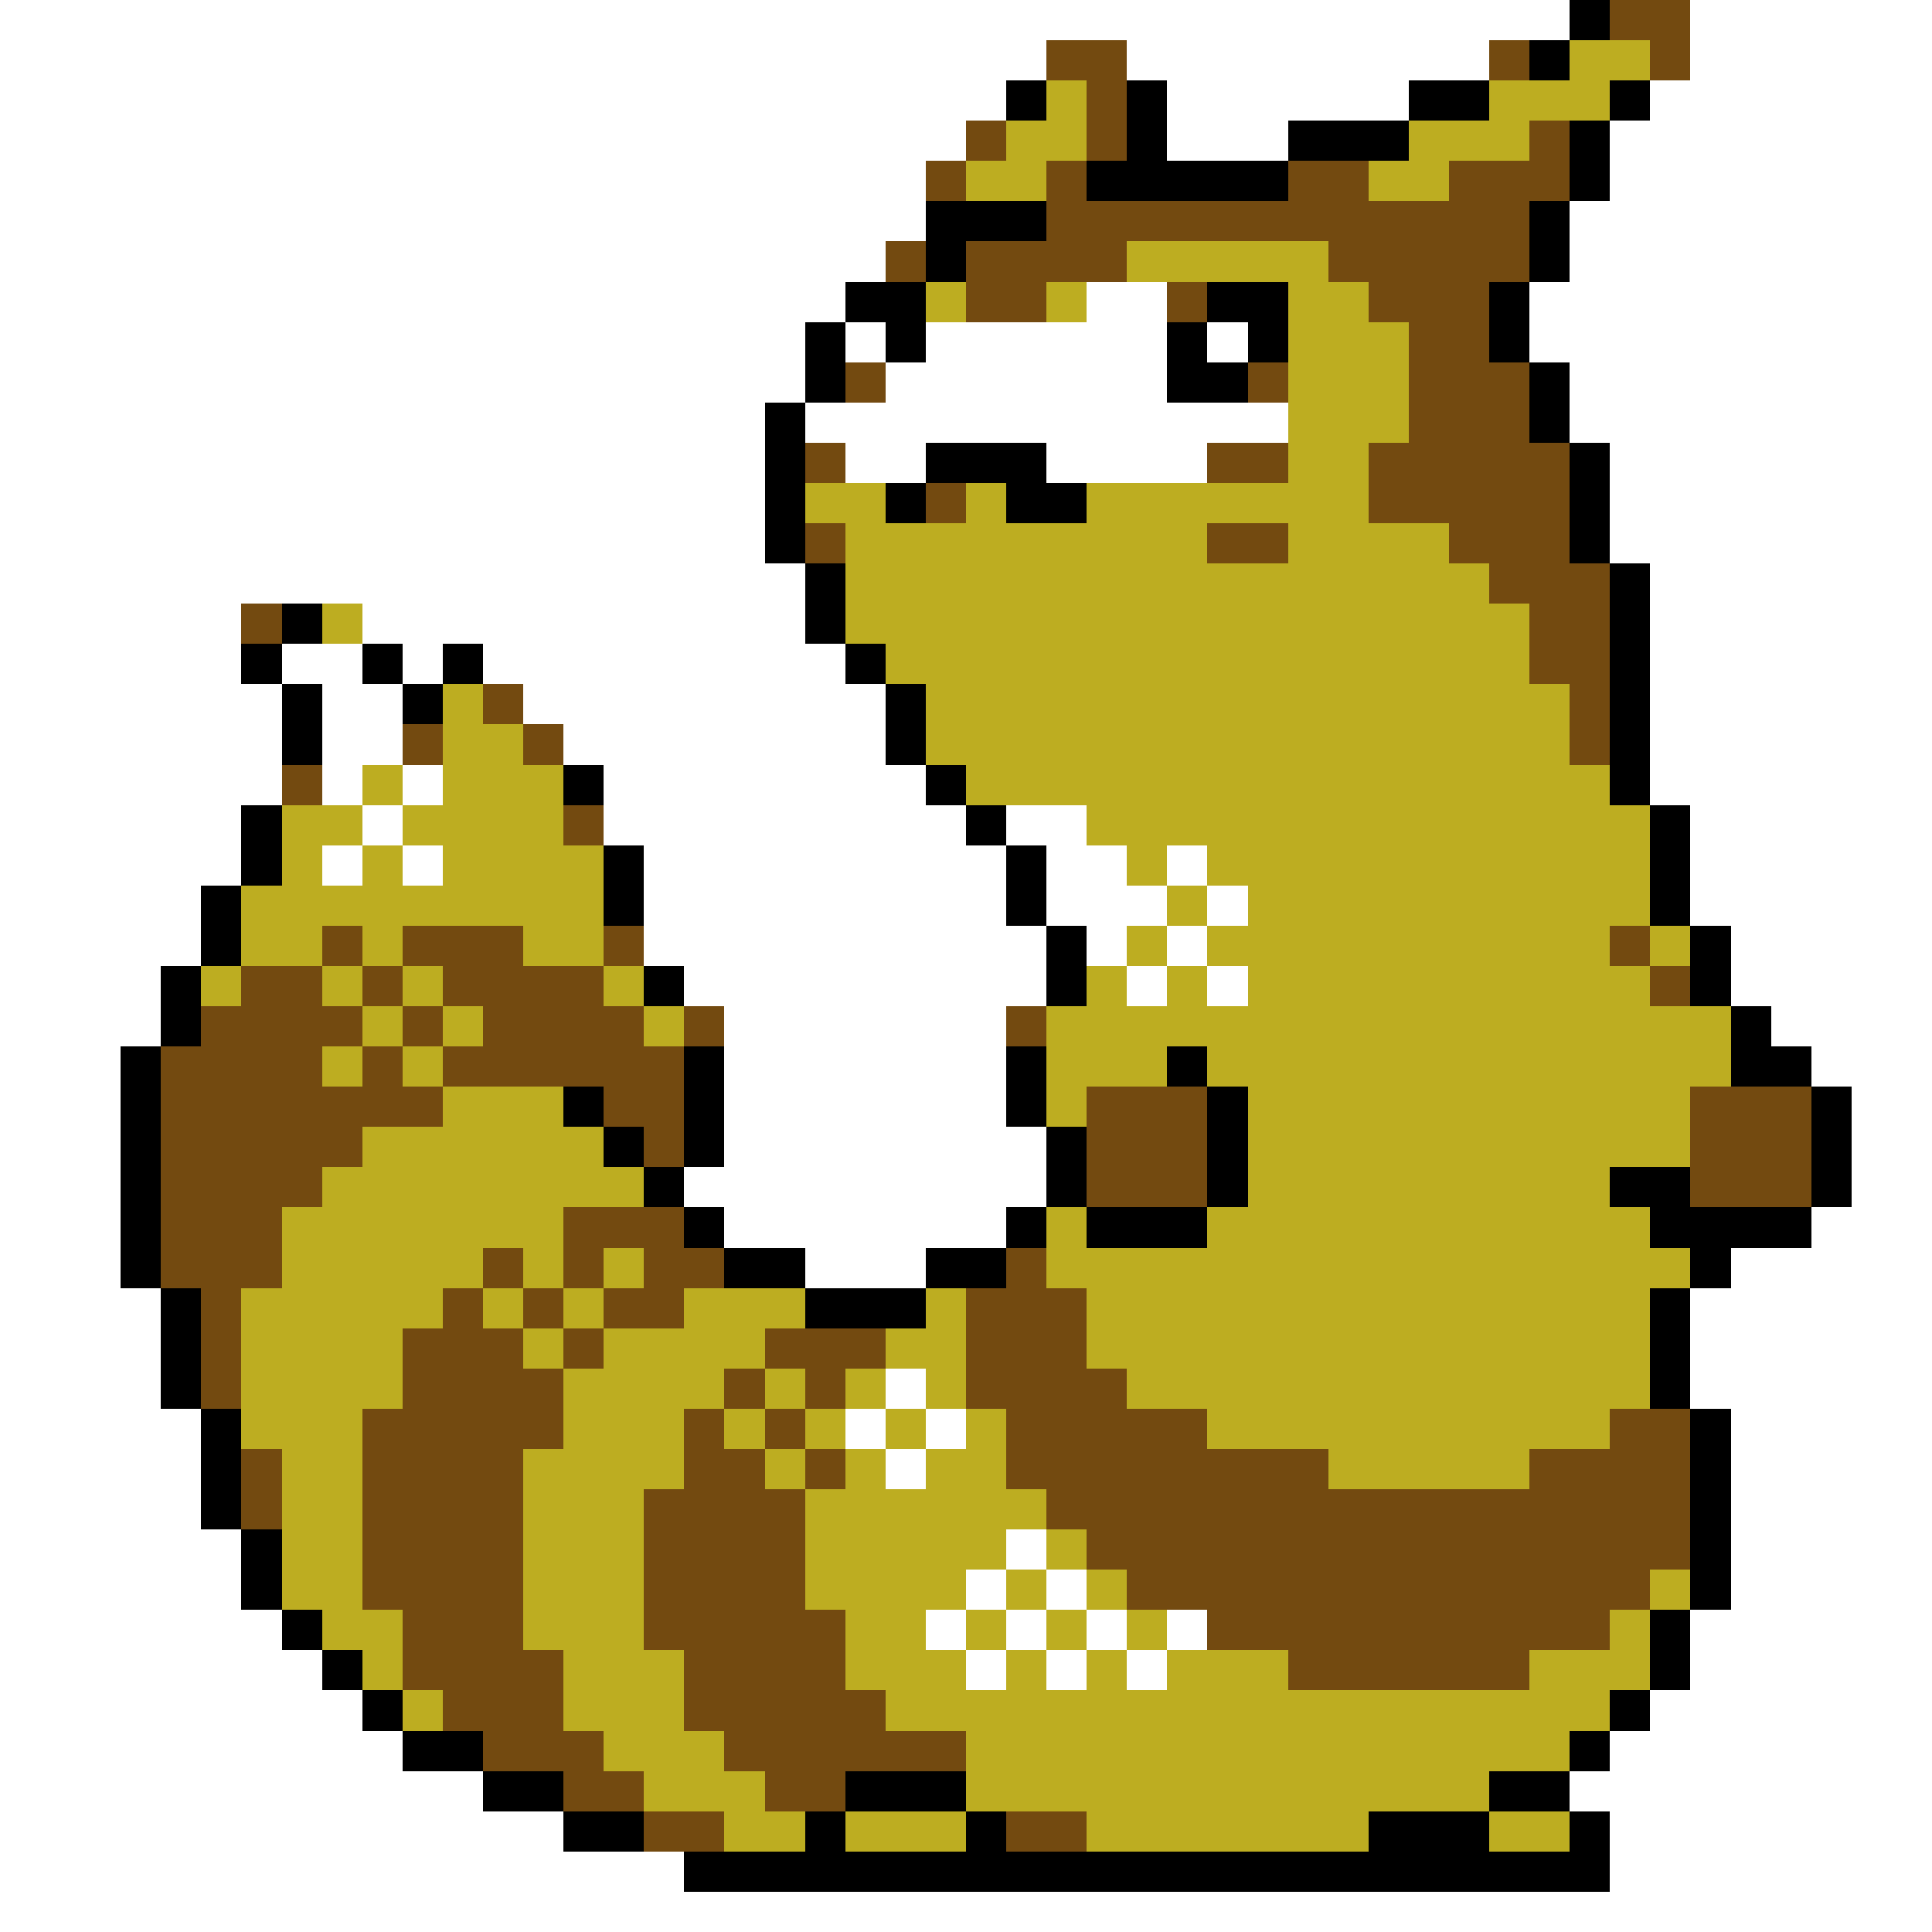 <svg xmlns="http://www.w3.org/2000/svg" viewBox="0 -0.5 48 48" shape-rendering="crispEdges">
<rect x="0" y="-0.5" width="48" height="48" fill="#808080" stroke="none"/>
<path stroke="#ffffff" d="M0 0h39M42 0h6M0 1h26M28 1h9M42 1h6M0 2h25M29 2h6M41 2h7M0 3h24M29 3h3M40 3h8M0 4h23M40 4h8M0 5h23M39 5h9M0 6h22M39 6h9M0 7h21M27 7h2M38 7h10M0 8h20M21 8h1M23 8h6M30 8h1M38 8h10M0 9h20M22 9h7M39 9h9M0 10h19M20 10h12M39 10h9M0 11h19M21 11h2M26 11h4M40 11h8M0 12h19M40 12h8M0 13h19M40 13h8M0 14h20M41 14h7M0 15h6M9 15h11M41 15h7M0 16h6M7 16h2M10 16h1M12 16h9M41 16h7M0 17h7M8 17h2M13 17h9M41 17h7M0 18h7M8 18h2M14 18h8M41 18h7M0 19h7M8 19h1M10 19h1M15 19h8M41 19h7M0 20h6M9 20h1M15 20h9M25 20h2M42 20h6M0 21h6M8 21h1M10 21h1M16 21h9M26 21h2M29 21h1M42 21h6M0 22h5M16 22h9M26 22h3M30 22h1M42 22h6M0 23h5M16 23h10M27 23h1M29 23h1M43 23h5M0 24h4M17 24h9M28 24h1M30 24h1M43 24h5M0 25h4M18 25h7M44 25h4M0 26h3M18 26h7M45 26h3M0 27h3M18 27h7M46 27h2M0 28h3M18 28h8M46 28h2M0 29h3M17 29h9M46 29h2M0 30h3M18 30h7M45 30h3M0 31h3M20 31h3M43 31h5M0 32h4M42 32h6M0 33h4M42 33h6M0 34h4M22 34h1M42 34h6M0 35h5M21 35h1M23 35h1M43 35h5M0 36h5M22 36h1M43 36h5M0 37h5M43 37h5M0 38h6M25 38h1M43 38h5M0 39h6M24 39h1M26 39h1M43 39h5M0 40h7M23 40h1M25 40h1M27 40h1M29 40h1M42 40h6M0 41h8M24 41h1M26 41h1M28 41h1M42 41h6M0 42h9M41 42h7M0 43h10M40 43h8M0 44h12M39 44h9M0 45h14M40 45h8M0 46h17M40 46h8M0 47h48" />
<path stroke="#000000" d="M39 0h1M38 1h1M25 2h1M28 2h1M35 2h2M40 2h1M28 3h1M32 3h3M39 3h1M27 4h5M39 4h1M23 5h3M38 5h1M23 6h1M38 6h1M21 7h2M30 7h2M37 7h1M20 8h1M22 8h1M29 8h1M31 8h1M37 8h1M20 9h1M29 9h2M38 9h1M19 10h1M38 10h1M19 11h1M23 11h3M39 11h1M19 12h1M22 12h1M25 12h2M39 12h1M19 13h1M39 13h1M20 14h1M40 14h1M7 15h1M20 15h1M40 15h1M6 16h1M9 16h1M11 16h1M21 16h1M40 16h1M7 17h1M10 17h1M22 17h1M40 17h1M7 18h1M22 18h1M40 18h1M14 19h1M23 19h1M40 19h1M6 20h1M24 20h1M41 20h1M6 21h1M15 21h1M25 21h1M41 21h1M5 22h1M15 22h1M25 22h1M41 22h1M5 23h1M26 23h1M42 23h1M4 24h1M16 24h1M26 24h1M42 24h1M4 25h1M43 25h1M3 26h1M17 26h1M25 26h1M29 26h1M43 26h2M3 27h1M14 27h1M17 27h1M25 27h1M30 27h1M45 27h1M3 28h1M15 28h1M17 28h1M26 28h1M30 28h1M45 28h1M3 29h1M16 29h1M26 29h1M30 29h1M40 29h2M45 29h1M3 30h1M17 30h1M25 30h1M27 30h3M41 30h4M3 31h1M18 31h2M23 31h2M42 31h1M4 32h1M20 32h3M41 32h1M4 33h1M41 33h1M4 34h1M41 34h1M5 35h1M42 35h1M5 36h1M42 36h1M5 37h1M42 37h1M6 38h1M42 38h1M6 39h1M42 39h1M7 40h1M41 40h1M8 41h1M41 41h1M9 42h1M40 42h1M10 43h2M39 43h1M12 44h2M21 44h3M37 44h2M14 45h2M20 45h1M24 45h1M34 45h3M39 45h1M17 46h23" />
<path stroke="#734a10" d="M40 0h2M26 1h2M37 1h1M41 1h1M27 2h1M24 3h1M27 3h1M38 3h1M23 4h1M26 4h1M32 4h2M36 4h3M26 5h12M22 6h1M24 6h4M33 6h5M24 7h2M29 7h1M34 7h3M35 8h2M21 9h1M31 9h1M35 9h3M35 10h3M20 11h1M30 11h2M34 11h5M23 12h1M34 12h5M20 13h1M30 13h2M36 13h3M37 14h3M6 15h1M38 15h2M38 16h2M12 17h1M39 17h1M10 18h1M13 18h1M39 18h1M7 19h1M14 20h1M8 23h1M10 23h3M15 23h1M40 23h1M6 24h2M9 24h1M11 24h4M41 24h1M5 25h4M10 25h1M12 25h4M17 25h1M25 25h1M4 26h4M9 26h1M11 26h6M4 27h7M15 27h2M27 27h3M42 27h3M4 28h5M16 28h1M27 28h3M42 28h3M4 29h4M27 29h3M42 29h3M4 30h3M14 30h3M4 31h3M12 31h1M14 31h1M16 31h2M25 31h1M5 32h1M11 32h1M13 32h1M15 32h2M24 32h3M5 33h1M10 33h3M14 33h1M19 33h3M24 33h3M5 34h1M10 34h4M18 34h1M20 34h1M24 34h4M9 35h5M17 35h1M19 35h1M25 35h5M40 35h2M6 36h1M9 36h4M17 36h2M20 36h1M25 36h8M38 36h4M6 37h1M9 37h4M16 37h4M26 37h16M9 38h4M16 38h4M27 38h15M9 39h4M16 39h4M28 39h13M10 40h3M16 40h5M30 40h10M10 41h4M17 41h4M32 41h6M11 42h3M17 42h5M12 43h3M18 43h6M14 44h2M19 44h2M16 45h2M25 45h2" />
<path stroke="#bdad21" d="M39 1h2M26 2h1M37 2h3M25 3h2M35 3h3M24 4h2M34 4h2M28 6h5M23 7h1M26 7h1M32 7h2M32 8h3M32 9h3M32 10h3M32 11h2M20 12h2M24 12h1M27 12h7M21 13h9M32 13h4M21 14h16M8 15h1M21 15h17M22 16h16M11 17h1M23 17h16M11 18h2M23 18h16M9 19h1M11 19h3M24 19h16M7 20h2M10 20h4M27 20h14M7 21h1M9 21h1M11 21h4M28 21h1M30 21h11M6 22h9M29 22h1M31 22h10M6 23h2M9 23h1M13 23h2M28 23h1M30 23h10M41 23h1M5 24h1M8 24h1M10 24h1M15 24h1M27 24h1M29 24h1M31 24h10M9 25h1M11 25h1M16 25h1M26 25h17M8 26h1M10 26h1M26 26h3M30 26h13M11 27h3M26 27h1M31 27h11M9 28h6M31 28h11M8 29h8M31 29h9M7 30h7M26 30h1M30 30h11M7 31h5M13 31h1M15 31h1M26 31h16M6 32h5M12 32h1M14 32h1M17 32h3M23 32h1M27 32h14M6 33h4M13 33h1M15 33h4M22 33h2M27 33h14M6 34h4M14 34h4M19 34h1M21 34h1M23 34h1M28 34h13M6 35h3M14 35h3M18 35h1M20 35h1M22 35h1M24 35h1M30 35h10M7 36h2M13 36h4M19 36h1M21 36h1M23 36h2M33 36h5M7 37h2M13 37h3M20 37h6M7 38h2M13 38h3M20 38h5M26 38h1M7 39h2M13 39h3M20 39h4M25 39h1M27 39h1M41 39h1M8 40h2M13 40h3M21 40h2M24 40h1M26 40h1M28 40h1M40 40h1M9 41h1M14 41h3M21 41h3M25 41h1M27 41h1M29 41h3M38 41h3M10 42h1M14 42h3M22 42h18M15 43h3M24 43h15M16 44h3M24 44h13M18 45h2M21 45h3M27 45h7M37 45h2" />
</svg>